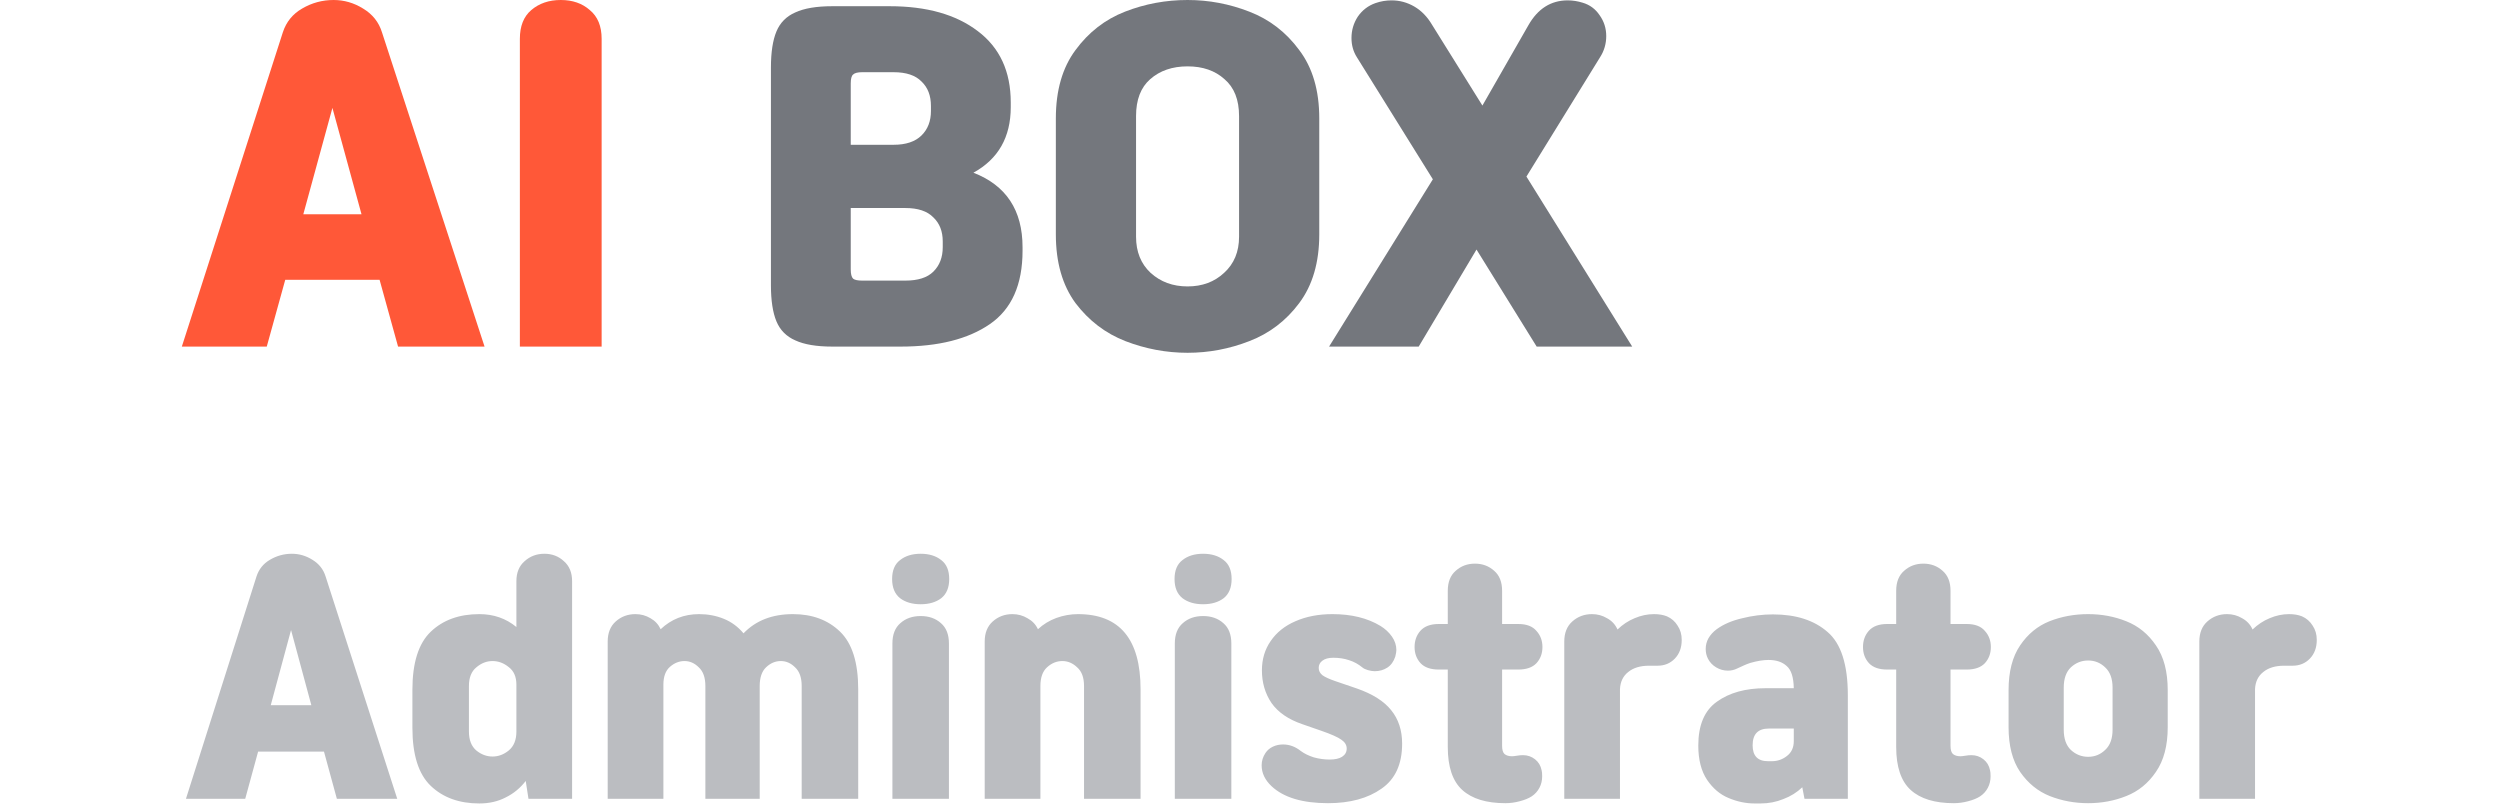 <svg width="140" height="45" viewBox="0 0 109 41" fill="none" xmlns="http://www.w3.org/2000/svg">
<path d="M68.705 1.287C69.186 0.442 69.855 0.019 70.71 0.019C70.965 0.019 71.219 0.059 71.473 0.138C71.834 0.244 72.121 0.455 72.335 0.772C72.563 1.089 72.676 1.445 72.676 1.841C72.676 2.237 72.569 2.6 72.355 2.93L68.604 9.009L74 17.683H69.126L66.057 12.732L63.108 17.683H58.535L63.83 9.148L59.959 2.93C59.772 2.64 59.678 2.31 59.678 1.94C59.678 1.544 59.785 1.181 59.999 0.851C60.226 0.521 60.527 0.29 60.902 0.158C61.169 0.065 61.443 0.019 61.724 0.019C62.139 0.019 62.526 0.125 62.888 0.336C63.248 0.547 63.549 0.858 63.79 1.267L66.358 5.386L68.705 1.287Z" fill="#74777D"/>
<path d="M44.594 6.04C44.594 4.614 44.929 3.452 45.597 2.554C46.266 1.644 47.108 0.99 48.125 0.594C49.141 0.198 50.204 0 51.314 0C52.397 0 53.447 0.198 54.463 0.594C55.493 0.99 56.342 1.644 57.011 2.554C57.693 3.452 58.034 4.614 58.034 6.04V11.96C58.034 13.386 57.693 14.555 57.011 15.465C56.342 16.363 55.493 17.01 54.463 17.406C53.447 17.802 52.397 18 51.314 18C50.231 18 49.174 17.802 48.145 17.406C47.128 17.01 46.279 16.363 45.597 15.465C44.929 14.555 44.594 13.386 44.594 11.96V6.04ZM53.942 5.921C53.942 5.089 53.694 4.462 53.2 4.04C52.718 3.604 52.09 3.386 51.314 3.386C50.538 3.386 49.903 3.604 49.408 4.04C48.927 4.462 48.686 5.089 48.686 5.921V12.079C48.686 12.845 48.934 13.459 49.428 13.921C49.937 14.383 50.565 14.614 51.314 14.614C52.063 14.614 52.685 14.383 53.179 13.921C53.688 13.459 53.942 12.845 53.942 12.079V5.921Z" fill="#74777D"/>
<path d="M42.293 5.466C42.293 6.997 41.658 8.113 40.388 8.812C42.059 9.459 42.895 10.727 42.895 12.614V12.793C42.895 14.522 42.34 15.77 41.23 16.535C40.12 17.301 38.602 17.684 36.677 17.684H33.187C32.384 17.684 31.756 17.578 31.301 17.367C30.846 17.169 30.525 16.845 30.338 16.397C30.151 15.948 30.057 15.334 30.057 14.555V3.446C30.057 2.667 30.151 2.053 30.338 1.605C30.525 1.156 30.846 0.832 31.301 0.634C31.756 0.423 32.384 0.317 33.187 0.317H36.115C38.001 0.317 39.498 0.74 40.608 1.585C41.732 2.43 42.293 3.644 42.293 5.228V5.466ZM34.129 13.743C34.129 13.981 34.169 14.139 34.25 14.218C34.33 14.284 34.484 14.317 34.711 14.317H36.917C37.559 14.317 38.034 14.166 38.342 13.862C38.663 13.545 38.823 13.129 38.823 12.614V12.317C38.823 11.803 38.663 11.393 38.342 11.09C38.034 10.773 37.559 10.614 36.917 10.614H34.129V13.743ZM34.711 3.684C34.484 3.684 34.33 3.723 34.25 3.803C34.169 3.869 34.129 4.02 34.129 4.258V7.387H36.316C36.944 7.387 37.419 7.228 37.74 6.911C38.061 6.595 38.221 6.179 38.221 5.664V5.406C38.221 4.878 38.061 4.463 37.74 4.159C37.432 3.842 36.958 3.684 36.316 3.684H34.711Z" fill="#74777D"/>
<path d="M17.247 1.98C17.247 1.333 17.441 0.845 17.828 0.515C18.23 0.172 18.731 0 19.333 0C19.935 0 20.43 0.172 20.817 0.515C21.218 0.845 21.419 1.333 21.419 1.98V17.683H17.247V1.98Z" fill="#FF5838"/>
<path d="M5.155 1.644C5.329 1.116 5.657 0.713 6.138 0.436C6.633 0.145 7.168 0 7.743 0C8.278 0 8.779 0.145 9.247 0.436C9.729 0.726 10.05 1.129 10.21 1.644L15.445 17.683H11.032L10.09 14.277H5.276L4.333 17.683H0L5.155 1.644ZM9.167 10.931L7.683 5.505L6.198 10.931H9.167Z" fill="#FF5838"/>
<path d="M3.808 29.416C3.929 29.043 4.158 28.758 4.494 28.562C4.839 28.357 5.213 28.254 5.614 28.254C5.987 28.254 6.337 28.357 6.664 28.562C7 28.767 7.224 29.052 7.336 29.416L10.99 40.756H7.91L7.252 38.348H3.892L3.234 40.756H0.21L3.808 29.416ZM6.608 35.982L5.572 32.146L4.536 35.982H6.608ZM17.686 40.756L17.546 39.846C17.266 40.21 16.925 40.49 16.524 40.686C16.132 40.891 15.684 40.994 15.18 40.994C14.153 40.994 13.327 40.695 12.702 40.098C12.076 39.501 11.764 38.511 11.764 37.13V35.198C11.764 33.817 12.076 32.827 12.702 32.23C13.327 31.633 14.153 31.334 15.18 31.334C15.908 31.334 16.538 31.553 17.07 31.992V29.654C17.07 29.215 17.21 28.875 17.49 28.632C17.77 28.38 18.106 28.254 18.498 28.254C18.89 28.254 19.221 28.38 19.492 28.632C19.772 28.875 19.912 29.215 19.912 29.654V40.756H17.686ZM14.648 37.326C14.648 37.755 14.774 38.077 15.026 38.292C15.278 38.497 15.553 38.6 15.852 38.6C16.151 38.6 16.426 38.497 16.678 38.292C16.939 38.077 17.07 37.755 17.07 37.326V34.932C17.07 34.531 16.939 34.232 16.678 34.036C16.426 33.831 16.151 33.728 15.852 33.728C15.553 33.728 15.278 33.835 15.026 34.05C14.774 34.255 14.648 34.573 14.648 35.002V37.326ZM21.728 32.734C21.728 32.295 21.864 31.955 22.134 31.712C22.414 31.46 22.75 31.334 23.142 31.334C23.422 31.334 23.679 31.404 23.912 31.544C24.146 31.675 24.318 31.861 24.43 32.104C24.972 31.591 25.625 31.334 26.39 31.334C26.838 31.334 27.258 31.413 27.65 31.572C28.042 31.731 28.378 31.978 28.658 32.314C29.284 31.661 30.124 31.334 31.178 31.334C32.168 31.334 32.97 31.633 33.586 32.23C34.202 32.827 34.51 33.807 34.51 35.17V40.756H31.626V35.002C31.626 34.573 31.514 34.255 31.29 34.05C31.076 33.835 30.833 33.728 30.562 33.728C30.282 33.728 30.03 33.835 29.806 34.05C29.592 34.255 29.484 34.573 29.484 35.002V40.756H26.712V35.002C26.712 34.573 26.6 34.255 26.376 34.05C26.162 33.835 25.919 33.728 25.648 33.728C25.378 33.728 25.13 33.826 24.906 34.022C24.682 34.218 24.57 34.521 24.57 34.932V40.756H21.728V32.734ZM36.255 32.832C36.255 32.375 36.39 32.029 36.66 31.796C36.931 31.553 37.276 31.432 37.697 31.432C38.117 31.432 38.462 31.553 38.733 31.796C39.003 32.029 39.139 32.375 39.139 32.832V40.756H36.255V32.832ZM36.24 29.542C36.24 29.103 36.376 28.781 36.647 28.576C36.917 28.361 37.267 28.254 37.697 28.254C38.126 28.254 38.476 28.361 38.746 28.576C39.017 28.781 39.153 29.103 39.153 29.542C39.153 29.981 39.017 30.307 38.746 30.522C38.476 30.727 38.126 30.83 37.697 30.83C37.267 30.83 36.917 30.727 36.647 30.522C36.376 30.307 36.24 29.981 36.24 29.542ZM40.964 32.734C40.964 32.295 41.1 31.955 41.37 31.712C41.65 31.46 41.986 31.334 42.378 31.334C42.658 31.334 42.915 31.404 43.148 31.544C43.391 31.675 43.568 31.861 43.68 32.104C43.951 31.852 44.264 31.661 44.618 31.53C44.982 31.399 45.351 31.334 45.724 31.334C47.852 31.334 48.916 32.613 48.916 35.17V40.756H46.032V35.002C46.032 34.573 45.916 34.255 45.682 34.05C45.458 33.835 45.206 33.728 44.926 33.728C44.637 33.728 44.376 33.835 44.142 34.05C43.918 34.255 43.806 34.573 43.806 35.002V40.756H40.964V32.734ZM50.664 32.832C50.664 32.375 50.8 32.029 51.07 31.796C51.341 31.553 51.686 31.432 52.106 31.432C52.526 31.432 52.871 31.553 53.142 31.796C53.413 32.029 53.548 32.375 53.548 32.832V40.756H50.664V32.832ZM50.65 29.542C50.65 29.103 50.785 28.781 51.056 28.576C51.327 28.361 51.677 28.254 52.106 28.254C52.535 28.254 52.886 28.361 53.156 28.576C53.427 28.781 53.562 29.103 53.562 29.542C53.562 29.981 53.427 30.307 53.156 30.522C52.886 30.727 52.535 30.83 52.106 30.83C51.677 30.83 51.327 30.727 51.056 30.522C50.785 30.307 50.65 29.981 50.65 29.542ZM58.006 34.078C58.006 34.227 58.071 34.353 58.202 34.456C58.333 34.549 58.547 34.647 58.846 34.75L59.952 35.128C60.755 35.408 61.338 35.777 61.702 36.234C62.075 36.691 62.262 37.261 62.262 37.942C62.262 38.987 61.912 39.753 61.212 40.238C60.512 40.733 59.602 40.98 58.482 40.98C57.175 40.98 56.214 40.691 55.598 40.112C55.262 39.795 55.094 39.44 55.094 39.048C55.094 38.824 55.159 38.614 55.29 38.418C55.383 38.278 55.509 38.171 55.668 38.096C55.827 38.021 55.999 37.984 56.186 37.984C56.513 37.984 56.816 38.096 57.096 38.32C57.273 38.451 57.492 38.558 57.754 38.642C58.025 38.717 58.295 38.754 58.566 38.754C58.837 38.754 59.047 38.707 59.196 38.614C59.355 38.511 59.434 38.371 59.434 38.194C59.434 38.017 59.345 37.867 59.168 37.746C58.99 37.615 58.645 37.461 58.132 37.284L57.166 36.948C56.456 36.705 55.934 36.346 55.598 35.87C55.271 35.385 55.108 34.829 55.108 34.204C55.108 33.635 55.257 33.135 55.556 32.706C55.855 32.267 56.275 31.931 56.816 31.698C57.367 31.455 57.996 31.334 58.706 31.334C59.676 31.334 60.493 31.535 61.156 31.936C61.398 32.085 61.594 32.267 61.744 32.482C61.893 32.697 61.968 32.925 61.968 33.168C61.968 33.243 61.949 33.355 61.912 33.504C61.828 33.756 61.693 33.943 61.506 34.064C61.319 34.185 61.105 34.246 60.862 34.246C60.759 34.246 60.642 34.227 60.512 34.19C60.391 34.153 60.302 34.111 60.246 34.064C60.031 33.887 59.803 33.761 59.56 33.686C59.317 33.602 59.047 33.56 58.748 33.56C58.505 33.56 58.319 33.611 58.188 33.714C58.066 33.807 58.006 33.929 58.006 34.078ZM64.129 34.162C63.718 34.162 63.41 34.055 63.205 33.84C63 33.616 62.897 33.341 62.897 33.014C62.897 32.687 62.995 32.412 63.191 32.188C63.397 31.955 63.709 31.838 64.129 31.838H64.591V30.144C64.591 29.696 64.727 29.355 64.997 29.122C65.268 28.879 65.594 28.758 65.977 28.758C66.36 28.758 66.686 28.879 66.957 29.122C67.228 29.355 67.363 29.696 67.363 30.144V31.838H68.189C68.609 31.838 68.917 31.955 69.113 32.188C69.319 32.412 69.421 32.687 69.421 33.014C69.421 33.341 69.319 33.616 69.113 33.84C68.908 34.055 68.6 34.162 68.189 34.162H67.363V38.054C67.363 38.259 67.405 38.399 67.489 38.474C67.582 38.549 67.709 38.586 67.867 38.586C67.923 38.586 68.007 38.577 68.119 38.558C68.231 38.539 68.334 38.53 68.427 38.53C68.66 38.53 68.866 38.6 69.043 38.74C69.221 38.88 69.332 39.067 69.379 39.3C69.398 39.365 69.407 39.468 69.407 39.608C69.407 39.823 69.361 40.019 69.267 40.196C69.174 40.373 69.043 40.518 68.875 40.63C68.716 40.733 68.511 40.817 68.259 40.882C68.016 40.947 67.774 40.98 67.531 40.98C66.561 40.98 65.828 40.756 65.333 40.308C64.838 39.86 64.591 39.127 64.591 38.11V34.162H64.129ZM70.535 32.734C70.535 32.295 70.671 31.955 70.941 31.712C71.221 31.46 71.557 31.334 71.949 31.334C72.229 31.334 72.486 31.404 72.719 31.544C72.962 31.675 73.139 31.866 73.251 32.118C73.513 31.866 73.802 31.675 74.119 31.544C74.446 31.404 74.777 31.334 75.113 31.334C75.365 31.334 75.585 31.371 75.771 31.446C76.005 31.549 76.187 31.707 76.317 31.922C76.457 32.127 76.527 32.37 76.527 32.65C76.527 33.042 76.411 33.359 76.177 33.602C75.944 33.845 75.65 33.966 75.295 33.966H74.861C74.413 33.966 74.059 34.073 73.797 34.288C73.536 34.493 73.396 34.783 73.377 35.156V40.756H70.535V32.734ZM82.679 40.168C82.408 40.429 82.086 40.63 81.713 40.77C81.349 40.919 80.962 40.994 80.551 40.994H80.243C79.795 40.994 79.352 40.901 78.913 40.714C78.484 40.537 78.12 40.229 77.821 39.79C77.522 39.342 77.373 38.759 77.373 38.04C77.373 36.995 77.69 36.248 78.325 35.8C78.96 35.343 79.786 35.114 80.803 35.114H82.245C82.236 34.554 82.114 34.176 81.881 33.98C81.657 33.775 81.349 33.672 80.957 33.672C80.686 33.672 80.374 33.723 80.019 33.826C79.907 33.863 79.8 33.905 79.697 33.952C79.594 33.999 79.482 34.05 79.361 34.106C79.212 34.181 79.053 34.218 78.885 34.218C78.67 34.218 78.47 34.162 78.283 34.05C78.096 33.938 77.956 33.789 77.863 33.602C77.788 33.453 77.751 33.289 77.751 33.112C77.751 32.916 77.798 32.734 77.891 32.566C77.994 32.389 78.134 32.235 78.311 32.104C78.656 31.852 79.09 31.665 79.613 31.544C80.136 31.413 80.658 31.348 81.181 31.348C82.357 31.348 83.286 31.647 83.967 32.244C84.658 32.832 85.003 33.91 85.003 35.478V40.756H82.791L82.679 40.168ZM80.971 37.172C80.42 37.172 80.145 37.457 80.145 38.026C80.145 38.567 80.406 38.838 80.929 38.838H81.125C81.414 38.838 81.671 38.749 81.895 38.572C82.128 38.395 82.245 38.143 82.245 37.816V37.172H80.971ZM87.008 34.162C86.598 34.162 86.29 34.055 86.084 33.84C85.879 33.616 85.776 33.341 85.776 33.014C85.776 32.687 85.874 32.412 86.07 32.188C86.276 31.955 86.588 31.838 87.008 31.838H87.47V30.144C87.47 29.696 87.606 29.355 87.876 29.122C88.147 28.879 88.474 28.758 88.856 28.758C89.239 28.758 89.566 28.879 89.836 29.122C90.107 29.355 90.242 29.696 90.242 30.144V31.838H91.068C91.488 31.838 91.796 31.955 91.992 32.188C92.198 32.412 92.3 32.687 92.3 33.014C92.3 33.341 92.198 33.616 91.992 33.84C91.787 34.055 91.479 34.162 91.068 34.162H90.242V38.054C90.242 38.259 90.284 38.399 90.368 38.474C90.462 38.549 90.588 38.586 90.746 38.586C90.802 38.586 90.886 38.577 90.998 38.558C91.11 38.539 91.213 38.53 91.306 38.53C91.54 38.53 91.745 38.6 91.922 38.74C92.1 38.88 92.212 39.067 92.258 39.3C92.277 39.365 92.286 39.468 92.286 39.608C92.286 39.823 92.24 40.019 92.146 40.196C92.053 40.373 91.922 40.518 91.754 40.63C91.596 40.733 91.39 40.817 91.138 40.882C90.896 40.947 90.653 40.98 90.41 40.98C89.44 40.98 88.707 40.756 88.212 40.308C87.718 39.86 87.47 39.127 87.47 38.11V34.162H87.008ZM93.204 35.212C93.204 34.269 93.4 33.509 93.793 32.93C94.184 32.351 94.684 31.941 95.29 31.698C95.906 31.455 96.564 31.334 97.264 31.334C97.955 31.334 98.604 31.455 99.21 31.698C99.826 31.941 100.33 32.351 100.722 32.93C101.124 33.509 101.324 34.269 101.324 35.212V37.102C101.324 38.045 101.124 38.805 100.722 39.384C100.33 39.963 99.826 40.373 99.21 40.616C98.604 40.859 97.955 40.98 97.264 40.98C96.574 40.98 95.921 40.859 95.305 40.616C94.698 40.373 94.194 39.963 93.793 39.384C93.4 38.805 93.204 38.045 93.204 37.102V35.212ZM98.51 35.086C98.51 34.629 98.385 34.283 98.132 34.05C97.89 33.817 97.6 33.7 97.264 33.7C96.928 33.7 96.635 33.817 96.382 34.05C96.14 34.283 96.019 34.629 96.019 35.086V37.228C96.019 37.685 96.14 38.031 96.382 38.264C96.635 38.497 96.928 38.614 97.264 38.614C97.6 38.614 97.89 38.497 98.132 38.264C98.385 38.031 98.51 37.685 98.51 37.228V35.086ZM102.937 32.734C102.937 32.295 103.072 31.955 103.343 31.712C103.623 31.46 103.959 31.334 104.351 31.334C104.631 31.334 104.887 31.404 105.121 31.544C105.363 31.675 105.541 31.866 105.653 32.118C105.914 31.866 106.203 31.675 106.521 31.544C106.847 31.404 107.179 31.334 107.515 31.334C107.767 31.334 107.986 31.371 108.173 31.446C108.406 31.549 108.588 31.707 108.719 31.922C108.859 32.127 108.929 32.37 108.929 32.65C108.929 33.042 108.812 33.359 108.579 33.602C108.345 33.845 108.051 33.966 107.697 33.966H107.263C106.815 33.966 106.46 34.073 106.199 34.288C105.937 34.493 105.797 34.783 105.779 35.156V40.756H102.937V32.734Z" fill="#BBBDC1"/>
</svg>
